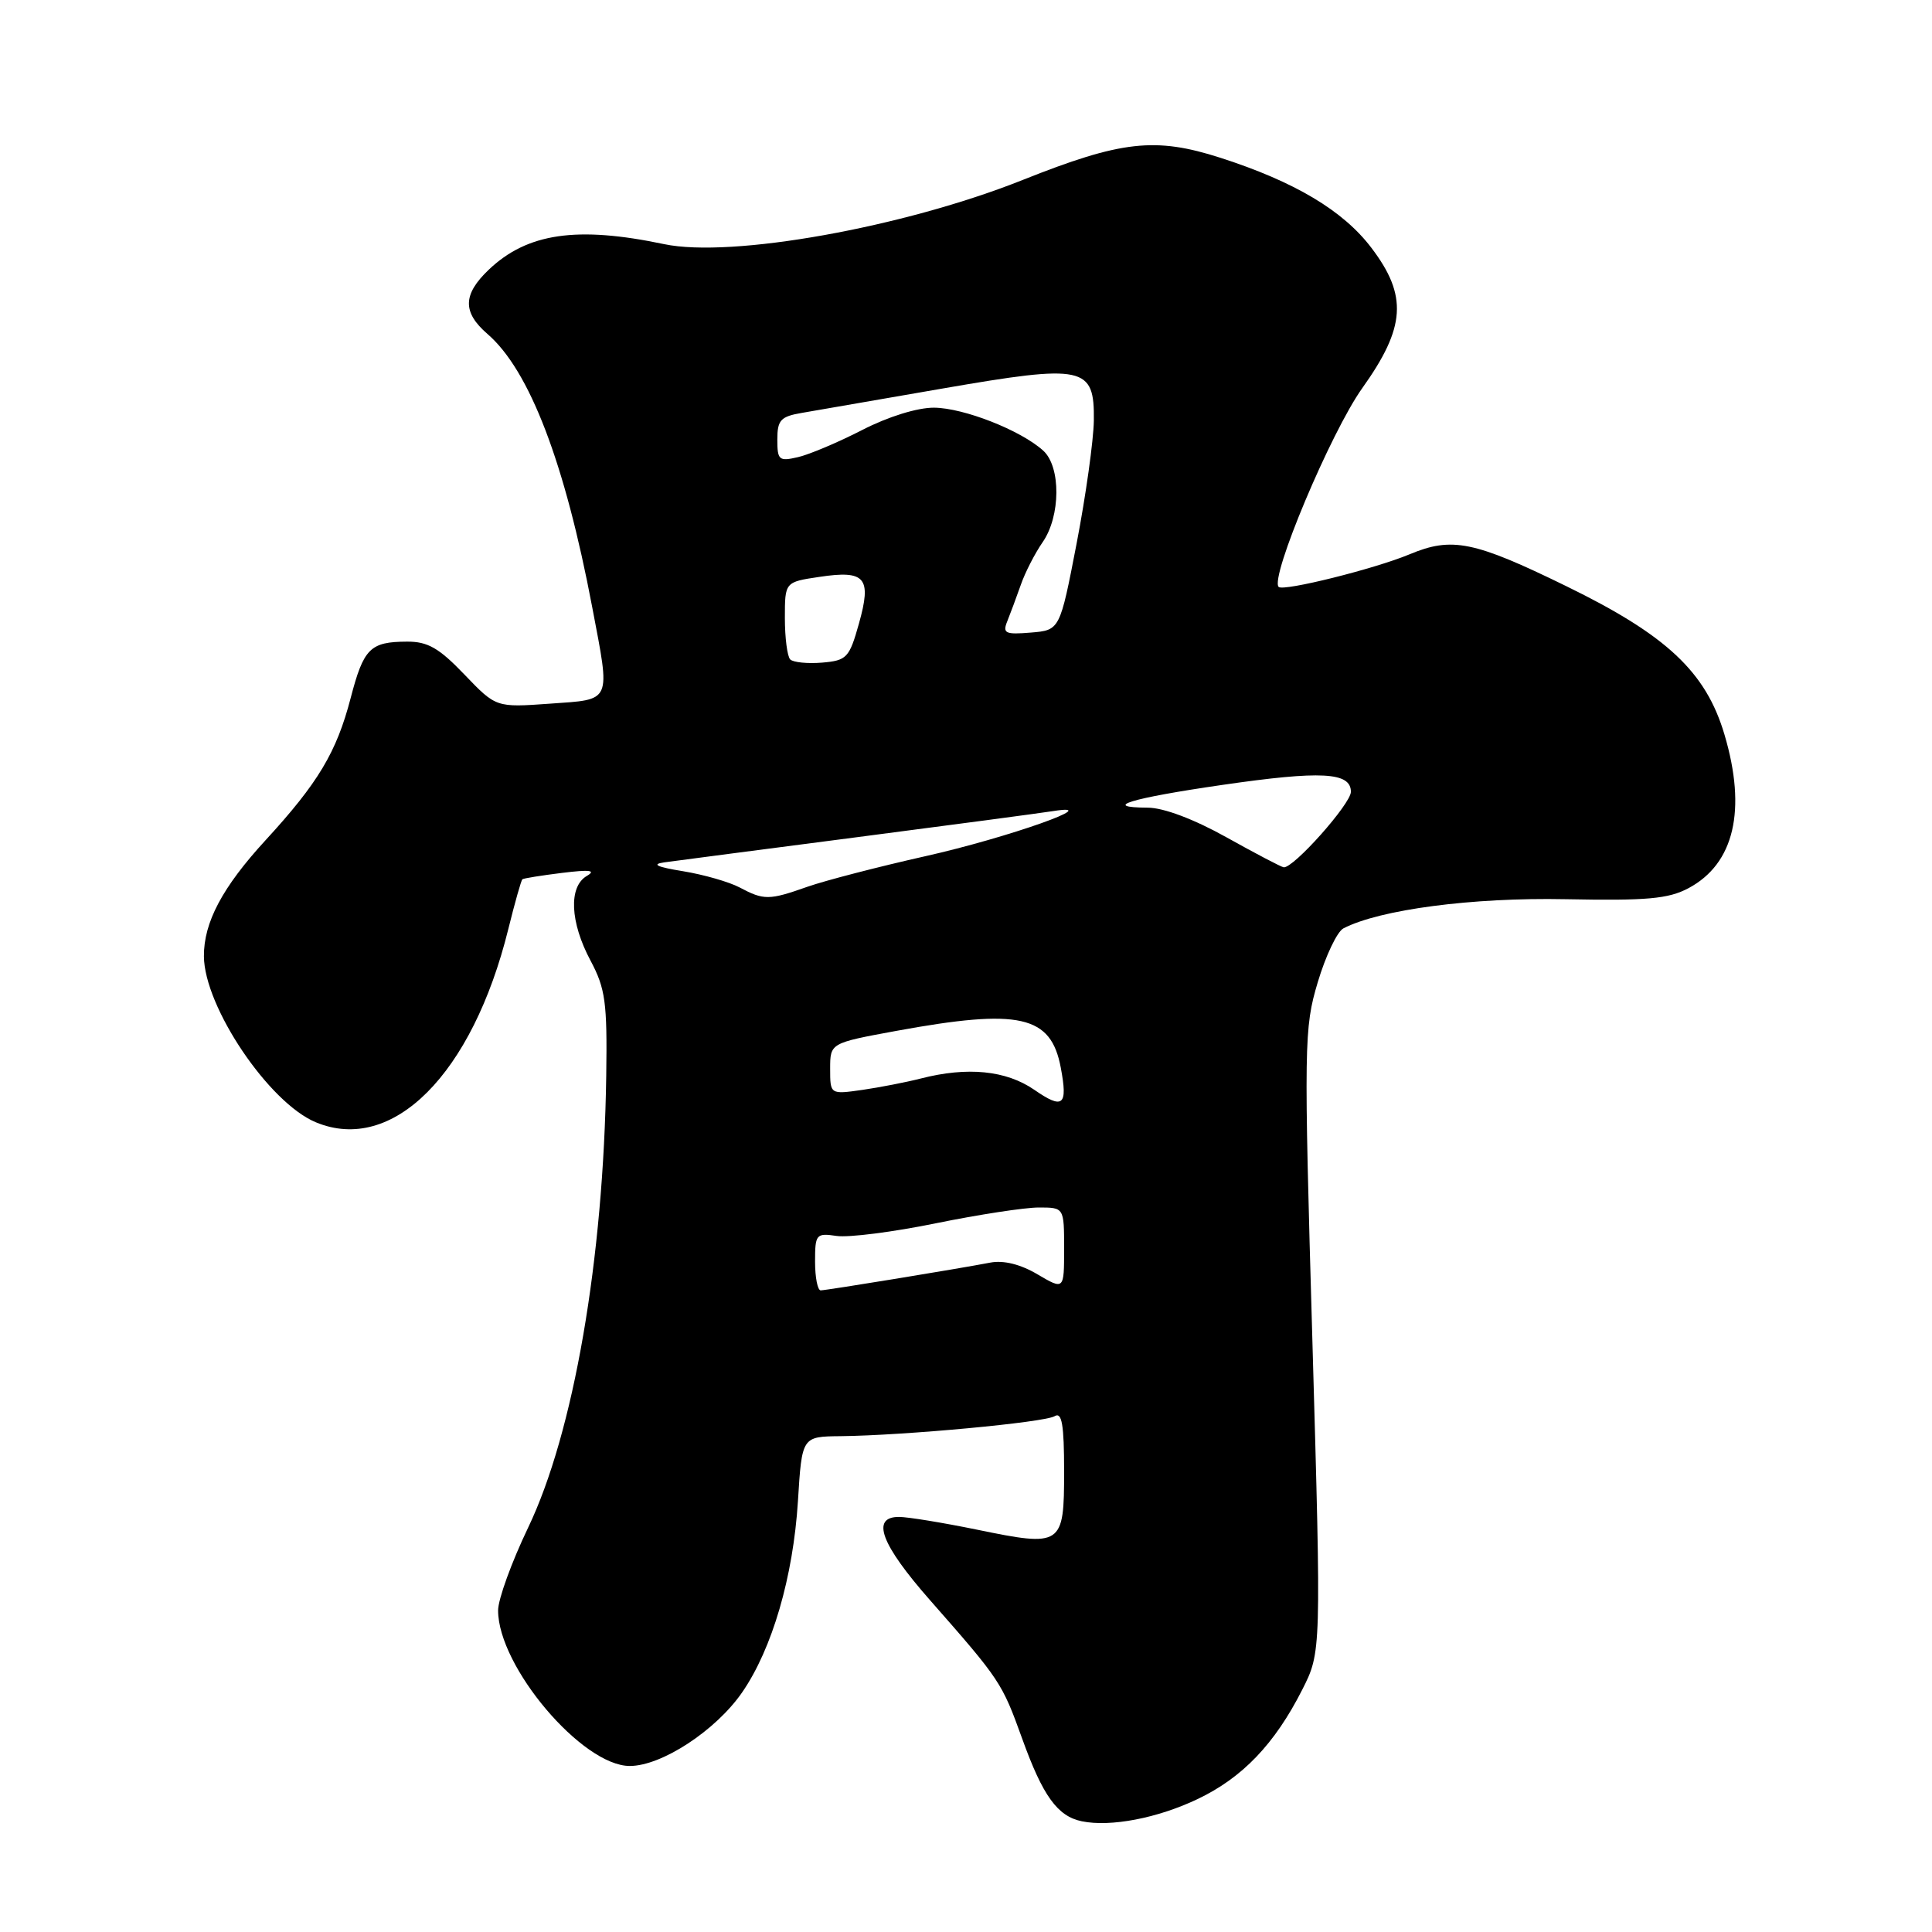 <?xml version="1.0" encoding="UTF-8" standalone="no"?>
<!DOCTYPE svg PUBLIC "-//W3C//DTD SVG 1.1//EN" "http://www.w3.org/Graphics/SVG/1.1/DTD/svg11.dtd" >
<svg xmlns="http://www.w3.org/2000/svg" xmlns:xlink="http://www.w3.org/1999/xlink" version="1.1" viewBox="0 0 256 256">
 <g >
 <path fill="currentColor"
d=" M 158.68 238.39 C 164.63 235.56 168.91 231.08 172.54 223.92 C 175.08 218.91 175.08 218.91 173.90 177.70 C 172.76 138.26 172.79 136.23 174.61 130.15 C 175.65 126.66 177.18 123.45 178.00 123.02 C 182.80 120.52 195.10 118.90 207.44 119.15 C 218.22 119.36 221.06 119.11 223.73 117.69 C 229.80 114.46 231.47 107.33 228.50 97.33 C 226.04 89.03 220.85 84.16 207.52 77.66 C 195.30 71.69 192.39 71.10 186.77 73.45 C 182.15 75.38 170.06 78.39 169.43 77.77 C 168.23 76.56 176.34 57.28 180.50 51.44 C 186.27 43.36 186.54 39.18 181.71 32.83 C 177.97 27.90 171.56 24.08 161.72 20.91 C 153.07 18.13 148.60 18.63 135.50 23.85 C 119.71 30.14 96.90 34.22 88.00 32.35 C 76.45 29.92 69.85 30.88 64.75 35.75 C 61.31 39.03 61.27 41.38 64.60 44.26 C 70.16 49.06 74.85 61.30 78.48 80.50 C 80.90 93.23 81.15 92.65 72.86 93.24 C 65.73 93.75 65.73 93.75 61.54 89.38 C 58.17 85.86 56.67 85.00 53.92 85.02 C 49.04 85.04 48.18 85.91 46.46 92.51 C 44.59 99.68 42.16 103.74 35.18 111.34 C 29.46 117.57 26.99 122.23 27.02 126.72 C 27.07 133.41 35.62 146.11 41.83 148.70 C 52.01 152.96 62.59 142.35 67.35 123.12 C 68.22 119.61 69.06 116.63 69.22 116.51 C 69.37 116.38 71.75 116.00 74.50 115.66 C 78.16 115.21 79.03 115.32 77.75 116.07 C 75.32 117.50 75.53 122.20 78.25 127.29 C 80.22 130.99 80.47 132.83 80.33 142.50 C 79.98 166.92 76.01 189.85 69.96 202.46 C 67.78 207.01 66.00 211.92 66.00 213.39 C 66.00 220.83 77.15 234.00 83.45 234.00 C 87.67 234.00 94.84 229.31 98.33 224.26 C 102.32 218.49 105.10 208.94 105.73 198.92 C 106.26 190.35 106.26 190.35 111.38 190.30 C 119.81 190.21 138.42 188.48 139.75 187.65 C 140.71 187.06 141.00 188.77 141.00 194.97 C 141.00 204.84 140.74 205.01 129.42 202.68 C 124.92 201.76 120.28 201.00 119.12 201.00 C 115.36 201.00 116.72 204.63 123.25 212.05 C 132.56 222.64 132.76 222.95 135.44 230.37 C 138.17 237.96 140.12 240.67 143.35 241.33 C 147.16 242.11 153.37 240.92 158.68 238.39 Z  M 108.00 167.17 C 108.00 163.53 108.14 163.37 110.87 163.77 C 112.45 164.00 118.36 163.25 124.01 162.09 C 129.66 160.94 135.79 160.00 137.64 160.00 C 141.00 160.00 141.00 160.00 141.00 165.47 C 141.00 170.93 141.00 170.93 137.48 168.86 C 135.22 167.52 132.98 166.97 131.23 167.30 C 127.03 168.11 109.60 170.96 108.75 170.98 C 108.34 170.99 108.00 169.28 108.00 167.17 Z  M 137.03 144.39 C 133.30 141.83 128.19 141.32 122.00 142.91 C 120.08 143.40 116.59 144.08 114.25 144.42 C 110.00 145.02 110.00 145.02 110.00 141.62 C 110.00 138.21 110.00 138.21 118.75 136.60 C 135.11 133.60 139.26 134.53 140.56 141.48 C 141.51 146.52 140.87 147.05 137.03 144.39 Z  M 98.00 117.59 C 96.62 116.86 93.25 115.89 90.50 115.44 C 87.05 114.88 86.27 114.52 88.00 114.27 C 89.38 114.08 100.85 112.58 113.50 110.94 C 126.15 109.30 137.85 107.74 139.50 107.48 C 146.74 106.33 133.54 111.00 122.66 113.44 C 116.38 114.85 109.33 116.68 106.99 117.50 C 101.90 119.30 101.22 119.30 98.00 117.59 Z  M 162.50 110.94 C 158.22 108.55 154.17 107.02 152.08 107.02 C 145.81 106.99 149.79 105.77 161.93 104.01 C 175.08 102.10 179.00 102.31 179.00 104.92 C 179.00 106.51 171.37 115.09 170.09 114.92 C 169.77 114.88 166.35 113.09 162.50 110.94 Z  M 104.71 87.38 C 104.32 86.99 104.00 84.52 104.00 81.89 C 104.00 77.12 104.00 77.12 108.58 76.44 C 114.67 75.52 115.53 76.53 113.81 82.64 C 112.54 87.17 112.20 87.52 108.94 87.80 C 107.01 87.96 105.11 87.77 104.71 87.38 Z  M 133.47 82.32 C 133.87 81.32 134.68 79.15 135.26 77.50 C 135.83 75.85 137.14 73.31 138.15 71.85 C 140.55 68.41 140.59 61.84 138.23 59.71 C 135.25 57.01 127.70 54.05 123.76 54.02 C 121.55 54.01 117.68 55.21 114.26 56.97 C 111.09 58.60 107.26 60.22 105.75 60.57 C 103.22 61.16 103.00 60.98 103.00 58.24 C 103.00 55.66 103.44 55.19 106.25 54.71 C 108.04 54.40 116.43 52.95 124.90 51.48 C 143.68 48.23 145.03 48.52 144.94 55.73 C 144.90 58.35 143.88 65.67 142.66 72.00 C 140.44 83.50 140.44 83.50 136.59 83.82 C 133.20 84.10 132.82 83.92 133.47 82.32 Z "/>
</g>
</svg>